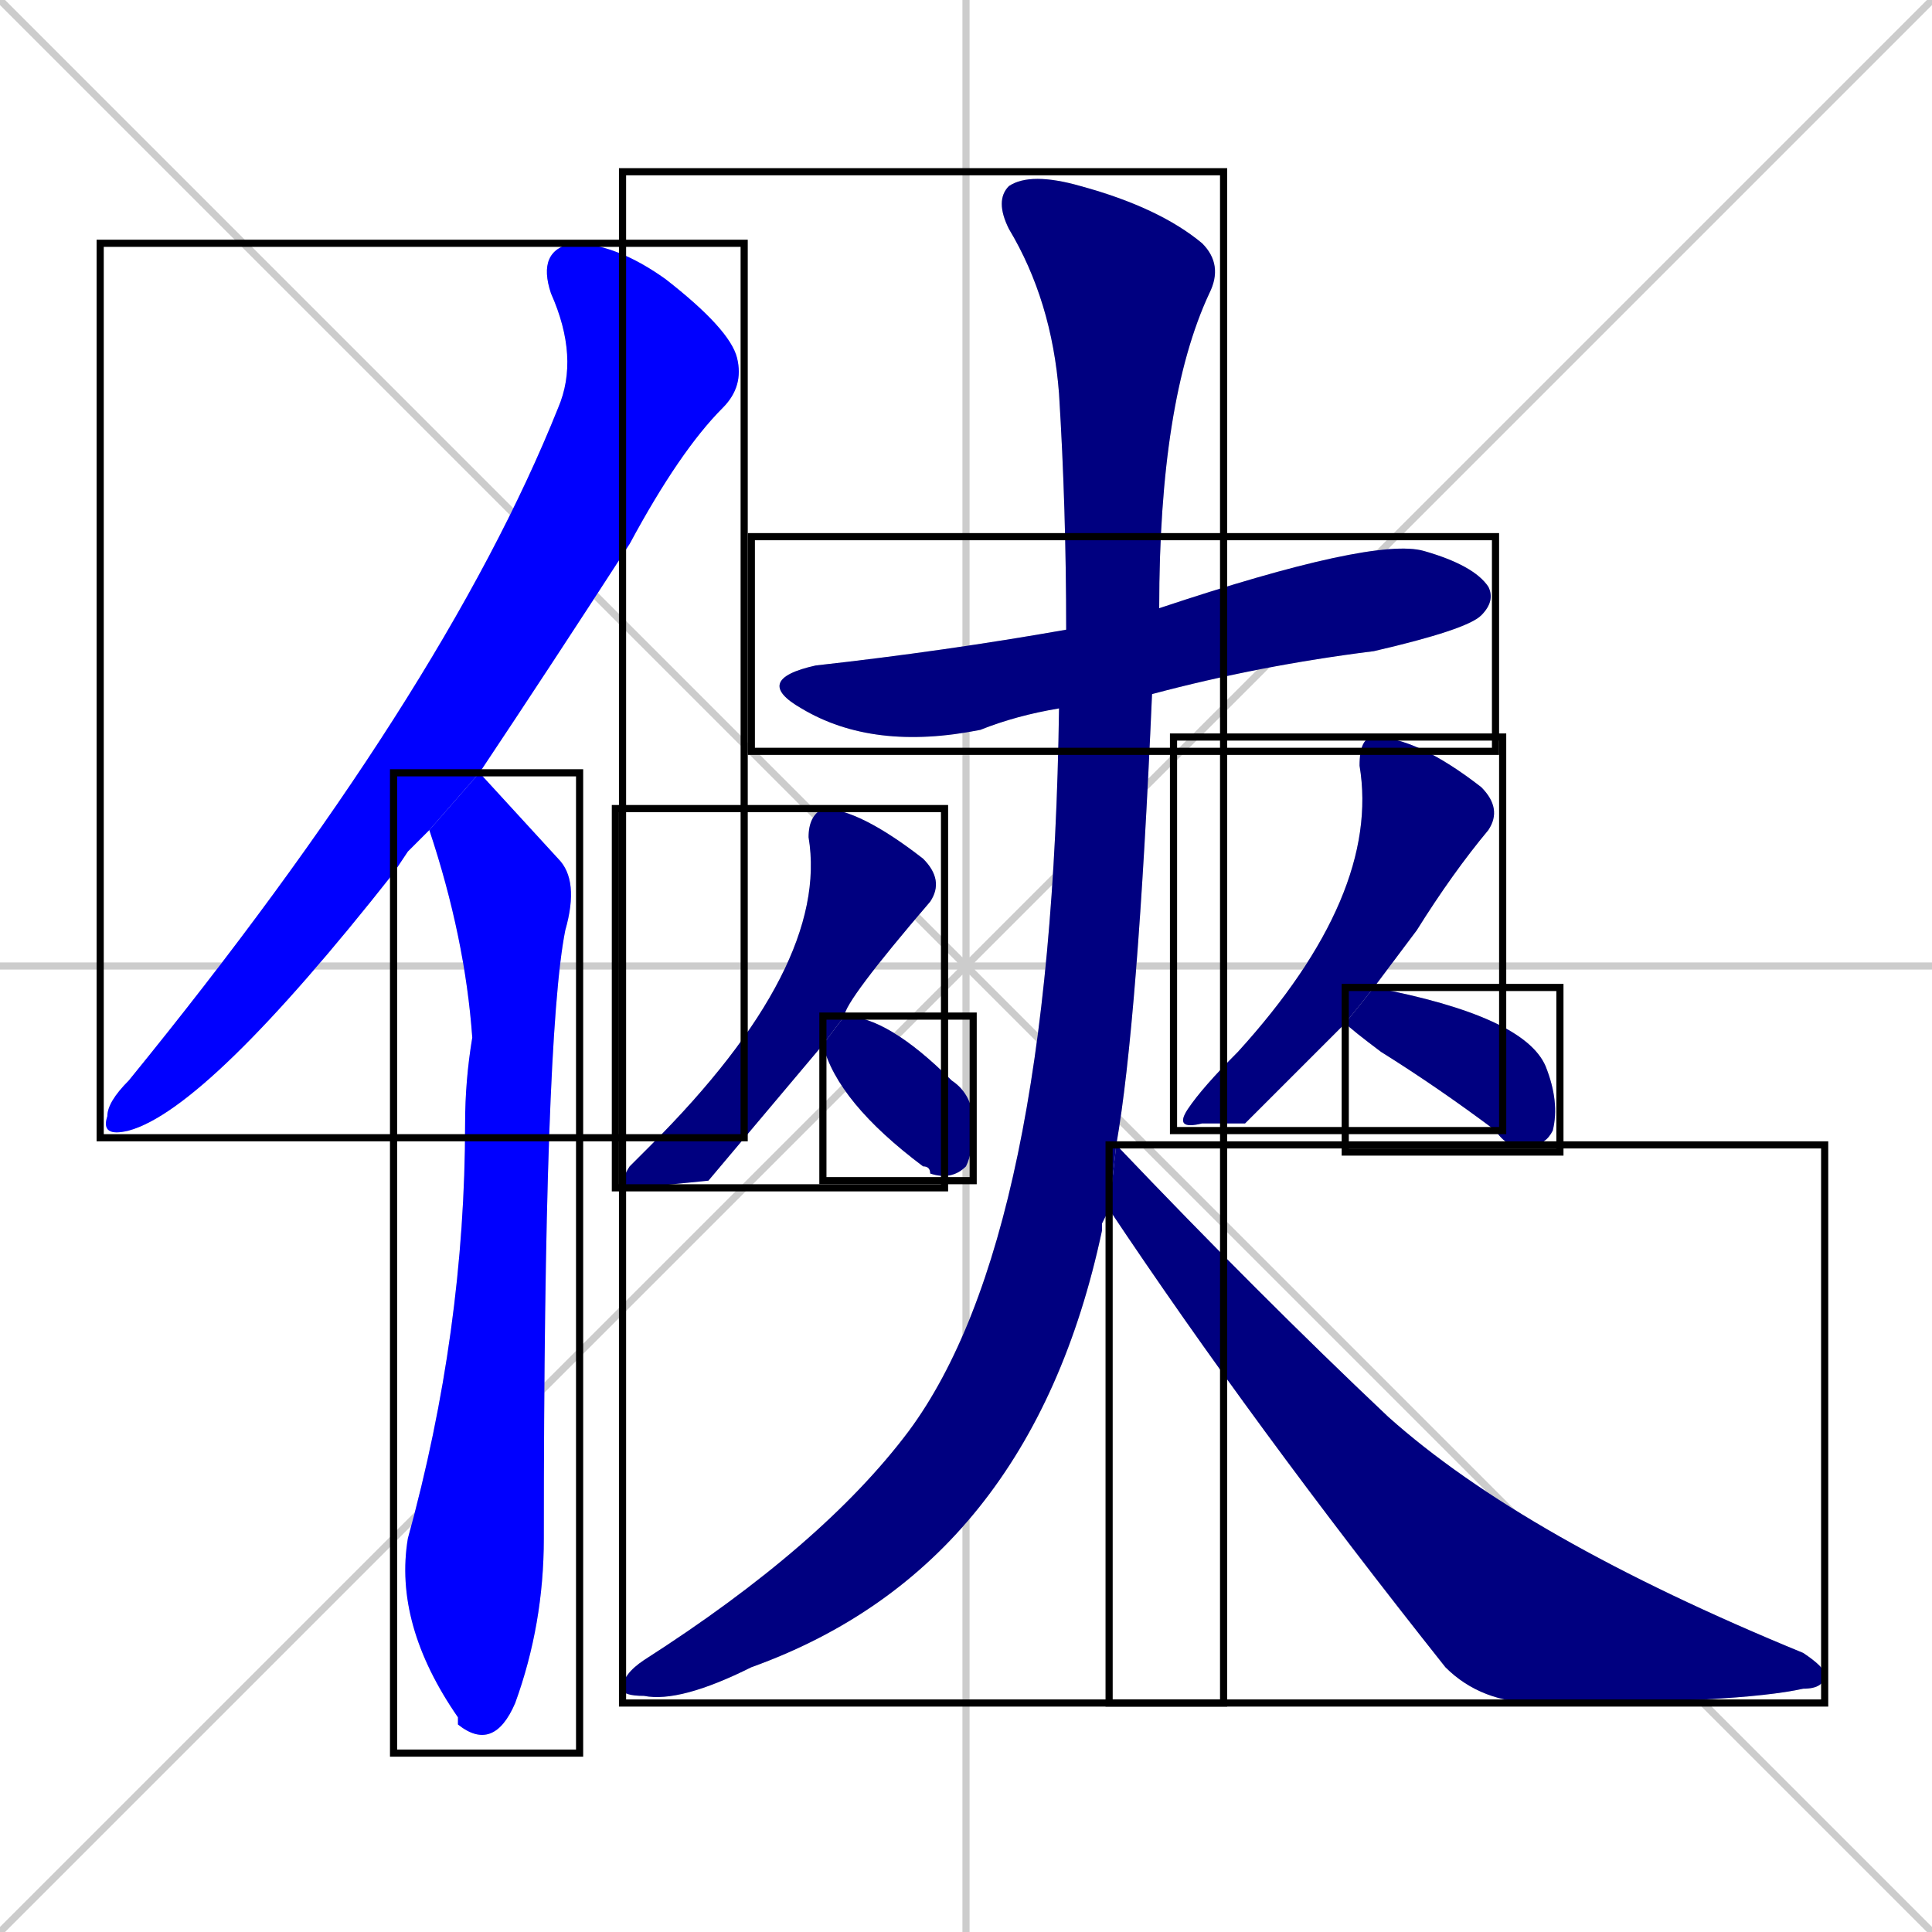 <svg xmlns="http://www.w3.org/2000/svg" xmlns:xlink="http://www.w3.org/1999/xlink" width="270" height="270"><defs><clipPath id="clip-mask-1"><use xlink:href="#rect-1" /></clipPath><clipPath id="clip-mask-2"><use xlink:href="#rect-2" /></clipPath><clipPath id="clip-mask-3"><use xlink:href="#rect-3" /></clipPath><clipPath id="clip-mask-4"><use xlink:href="#rect-4" /></clipPath><clipPath id="clip-mask-5"><use xlink:href="#rect-5" /></clipPath><clipPath id="clip-mask-6"><use xlink:href="#rect-6" /></clipPath><clipPath id="clip-mask-7"><use xlink:href="#rect-7" /></clipPath><clipPath id="clip-mask-8"><use xlink:href="#rect-8" /></clipPath><clipPath id="clip-mask-9"><use xlink:href="#rect-9" /></clipPath></defs><path d="M 0 0 L 270 270 M 270 0 L 0 270 M 135 0 L 135 270 M 0 135 L 270 135" stroke="#CCCCCC" /><path d="M 57 119 L 55 122 Q 29 155 18 158 Q 14 159 15 156 Q 15 154 18 151 Q 62 97 78 57 Q 81 50 77 41 Q 75 35 80 34 Q 86 34 93 39 Q 102 46 103 50 Q 104 54 101 57 Q 95 63 88 76 Q 77 93 67 108 L 60 116" fill="#CCCCCC"/><path d="M 67 108 Q 67 108 78 120 Q 81 123 79 130 Q 76 145 76 215 Q 76 227 72 238 Q 69 245 64 241 Q 64 240 64 240 Q 55 227 57 215 Q 65 186 65 157 Q 65 151 66 145 Q 65 131 60 116" fill="#CCCCCC"/><path d="M 148 99 Q 142 100 137 102 Q 122 105 112 99 Q 105 95 114 93 Q 132 91 149 88 L 162 85 Q 192 75 199 77 Q 206 79 208 82 Q 209 84 207 86 Q 205 88 192 91 Q 176 93 161 97" fill="#CCCCCC"/><path d="M 99 165 L 89 166 Q 86 166 88 163 Q 89 162 91 160 Q 116 135 113 117 Q 113 114 115 113 Q 120 113 129 120 Q 132 123 130 126 Q 118 140 118 142 L 115 146" fill="#CCCCCC"/><path d="M 118 142 Q 124 142 133 151 Q 136 153 136 157 Q 136 161 135 163 Q 133 165 130 164 Q 130 163 129 163 Q 117 154 115 146" fill="#CCCCCC"/><path d="M 174 157 L 168 157 Q 164 158 166 155 Q 168 152 173 147 Q 193 125 190 107 Q 190 103 192 103 Q 198 103 207 110 Q 210 113 208 116 Q 203 122 198 130 Q 195 134 192 138 L 188 143" fill="#CCCCCC"/><path d="M 192 138 Q 213 142 216 149 Q 218 154 217 158 Q 216 160 214 160 Q 211 161 209 158 Q 201 152 193 147 Q 189 144 188 143" fill="#CCCCCC"/><path d="M 154 171 L 154 172 Q 144 219 105 233 Q 95 238 90 237 Q 87 237 87 236 Q 87 234 90 232 Q 115 216 127 200 Q 147 173 148 99 L 149 88 Q 149 71 148 55 Q 147 42 141 32 Q 139 28 141 26 Q 144 24 151 26 Q 162 29 168 34 Q 171 37 169 41 Q 162 56 162 85 L 161 97 Q 159 143 156 160 L 155 169" fill="#CCCCCC"/><path d="M 156 160 Q 176 181 194 198 Q 213 215 252 231 Q 255 233 255 234 Q 255 236 252 236 Q 243 238 215 238 Q 207 238 202 233 Q 175 199 155 169" fill="#CCCCCC"/><path d="M 57 119 L 55 122 Q 29 155 18 158 Q 14 159 15 156 Q 15 154 18 151 Q 62 97 78 57 Q 81 50 77 41 Q 75 35 80 34 Q 86 34 93 39 Q 102 46 103 50 Q 104 54 101 57 Q 95 63 88 76 Q 77 93 67 108 L 60 116" fill="#0000ff" clip-path="url(#clip-mask-1)" /><path d="M 67 108 Q 67 108 78 120 Q 81 123 79 130 Q 76 145 76 215 Q 76 227 72 238 Q 69 245 64 241 Q 64 240 64 240 Q 55 227 57 215 Q 65 186 65 157 Q 65 151 66 145 Q 65 131 60 116" fill="#0000ff" clip-path="url(#clip-mask-2)" /><path d="M 148 99 Q 142 100 137 102 Q 122 105 112 99 Q 105 95 114 93 Q 132 91 149 88 L 162 85 Q 192 75 199 77 Q 206 79 208 82 Q 209 84 207 86 Q 205 88 192 91 Q 176 93 161 97" fill="#000080" clip-path="url(#clip-mask-3)" /><path d="M 99 165 L 89 166 Q 86 166 88 163 Q 89 162 91 160 Q 116 135 113 117 Q 113 114 115 113 Q 120 113 129 120 Q 132 123 130 126 Q 118 140 118 142 L 115 146" fill="#000080" clip-path="url(#clip-mask-4)" /><path d="M 118 142 Q 124 142 133 151 Q 136 153 136 157 Q 136 161 135 163 Q 133 165 130 164 Q 130 163 129 163 Q 117 154 115 146" fill="#000080" clip-path="url(#clip-mask-5)" /><path d="M 174 157 L 168 157 Q 164 158 166 155 Q 168 152 173 147 Q 193 125 190 107 Q 190 103 192 103 Q 198 103 207 110 Q 210 113 208 116 Q 203 122 198 130 Q 195 134 192 138 L 188 143" fill="#000080" clip-path="url(#clip-mask-6)" /><path d="M 192 138 Q 213 142 216 149 Q 218 154 217 158 Q 216 160 214 160 Q 211 161 209 158 Q 201 152 193 147 Q 189 144 188 143" fill="#000080" clip-path="url(#clip-mask-7)" /><path d="M 154 171 L 154 172 Q 144 219 105 233 Q 95 238 90 237 Q 87 237 87 236 Q 87 234 90 232 Q 115 216 127 200 Q 147 173 148 99 L 149 88 Q 149 71 148 55 Q 147 42 141 32 Q 139 28 141 26 Q 144 24 151 26 Q 162 29 168 34 Q 171 37 169 41 Q 162 56 162 85 L 161 97 Q 159 143 156 160 L 155 169" fill="#000080" clip-path="url(#clip-mask-8)" /><path d="M 156 160 Q 176 181 194 198 Q 213 215 252 231 Q 255 233 255 234 Q 255 236 252 236 Q 243 238 215 238 Q 207 238 202 233 Q 175 199 155 169" fill="#000080" clip-path="url(#clip-mask-9)" /><rect x="14" y="34" width="90" height="125" id="rect-1" fill="transparent" stroke="#000000"><animate attributeName="y" from="-91" to="34" dur="0.463" begin="0; animate9.end + 1s" id="animate1" fill="freeze"/></rect><rect x="55" y="108" width="26" height="137" id="rect-2" fill="transparent" stroke="#000000"><set attributeName="y" to="-29" begin="0; animate9.end + 1s" /><animate attributeName="y" from="-29" to="108" dur="0.507" begin="animate1.end + 0.5" id="animate2" fill="freeze"/></rect><rect x="105" y="75" width="104" height="30" id="rect-3" fill="transparent" stroke="#000000"><set attributeName="x" to="1" begin="0; animate9.end + 1s" /><animate attributeName="x" from="1" to="105" dur="0.385" begin="animate2.end + 0.5" id="animate3" fill="freeze"/></rect><rect x="86" y="113" width="46" height="53" id="rect-4" fill="transparent" stroke="#000000"><set attributeName="y" to="60" begin="0; animate9.end + 1s" /><animate attributeName="y" from="60" to="113" dur="0.196" begin="animate3.end + 0.5" id="animate4" fill="freeze"/></rect><rect x="115" y="142" width="21" height="23" id="rect-5" fill="transparent" stroke="#000000"><set attributeName="x" to="94" begin="0; animate9.end + 1s" /><animate attributeName="x" from="94" to="115" dur="0.078" begin="animate4.end + 0.5" id="animate5" fill="freeze"/></rect><rect x="164" y="103" width="46" height="55" id="rect-6" fill="transparent" stroke="#000000"><set attributeName="y" to="48" begin="0; animate9.end + 1s" /><animate attributeName="y" from="48" to="103" dur="0.204" begin="animate5.end + 0.5" id="animate6" fill="freeze"/></rect><rect x="188" y="138" width="30" height="23" id="rect-7" fill="transparent" stroke="#000000"><set attributeName="x" to="158" begin="0; animate9.end + 1s" /><animate attributeName="x" from="158" to="188" dur="0.111" begin="animate6.end + 0.5" id="animate7" fill="freeze"/></rect><rect x="87" y="24" width="84" height="214" id="rect-8" fill="transparent" stroke="#000000"><set attributeName="y" to="-190" begin="0; animate9.end + 1s" /><animate attributeName="y" from="-190" to="24" dur="0.793" begin="animate7.end + 0.5" id="animate8" fill="freeze"/></rect><rect x="155" y="160" width="100" height="78" id="rect-9" fill="transparent" stroke="#000000"><set attributeName="x" to="55" begin="0; animate9.end + 1s" /><animate attributeName="x" from="55" to="155" dur="0.370" begin="animate8.end + 0.5" id="animate9" fill="freeze"/></rect></svg>